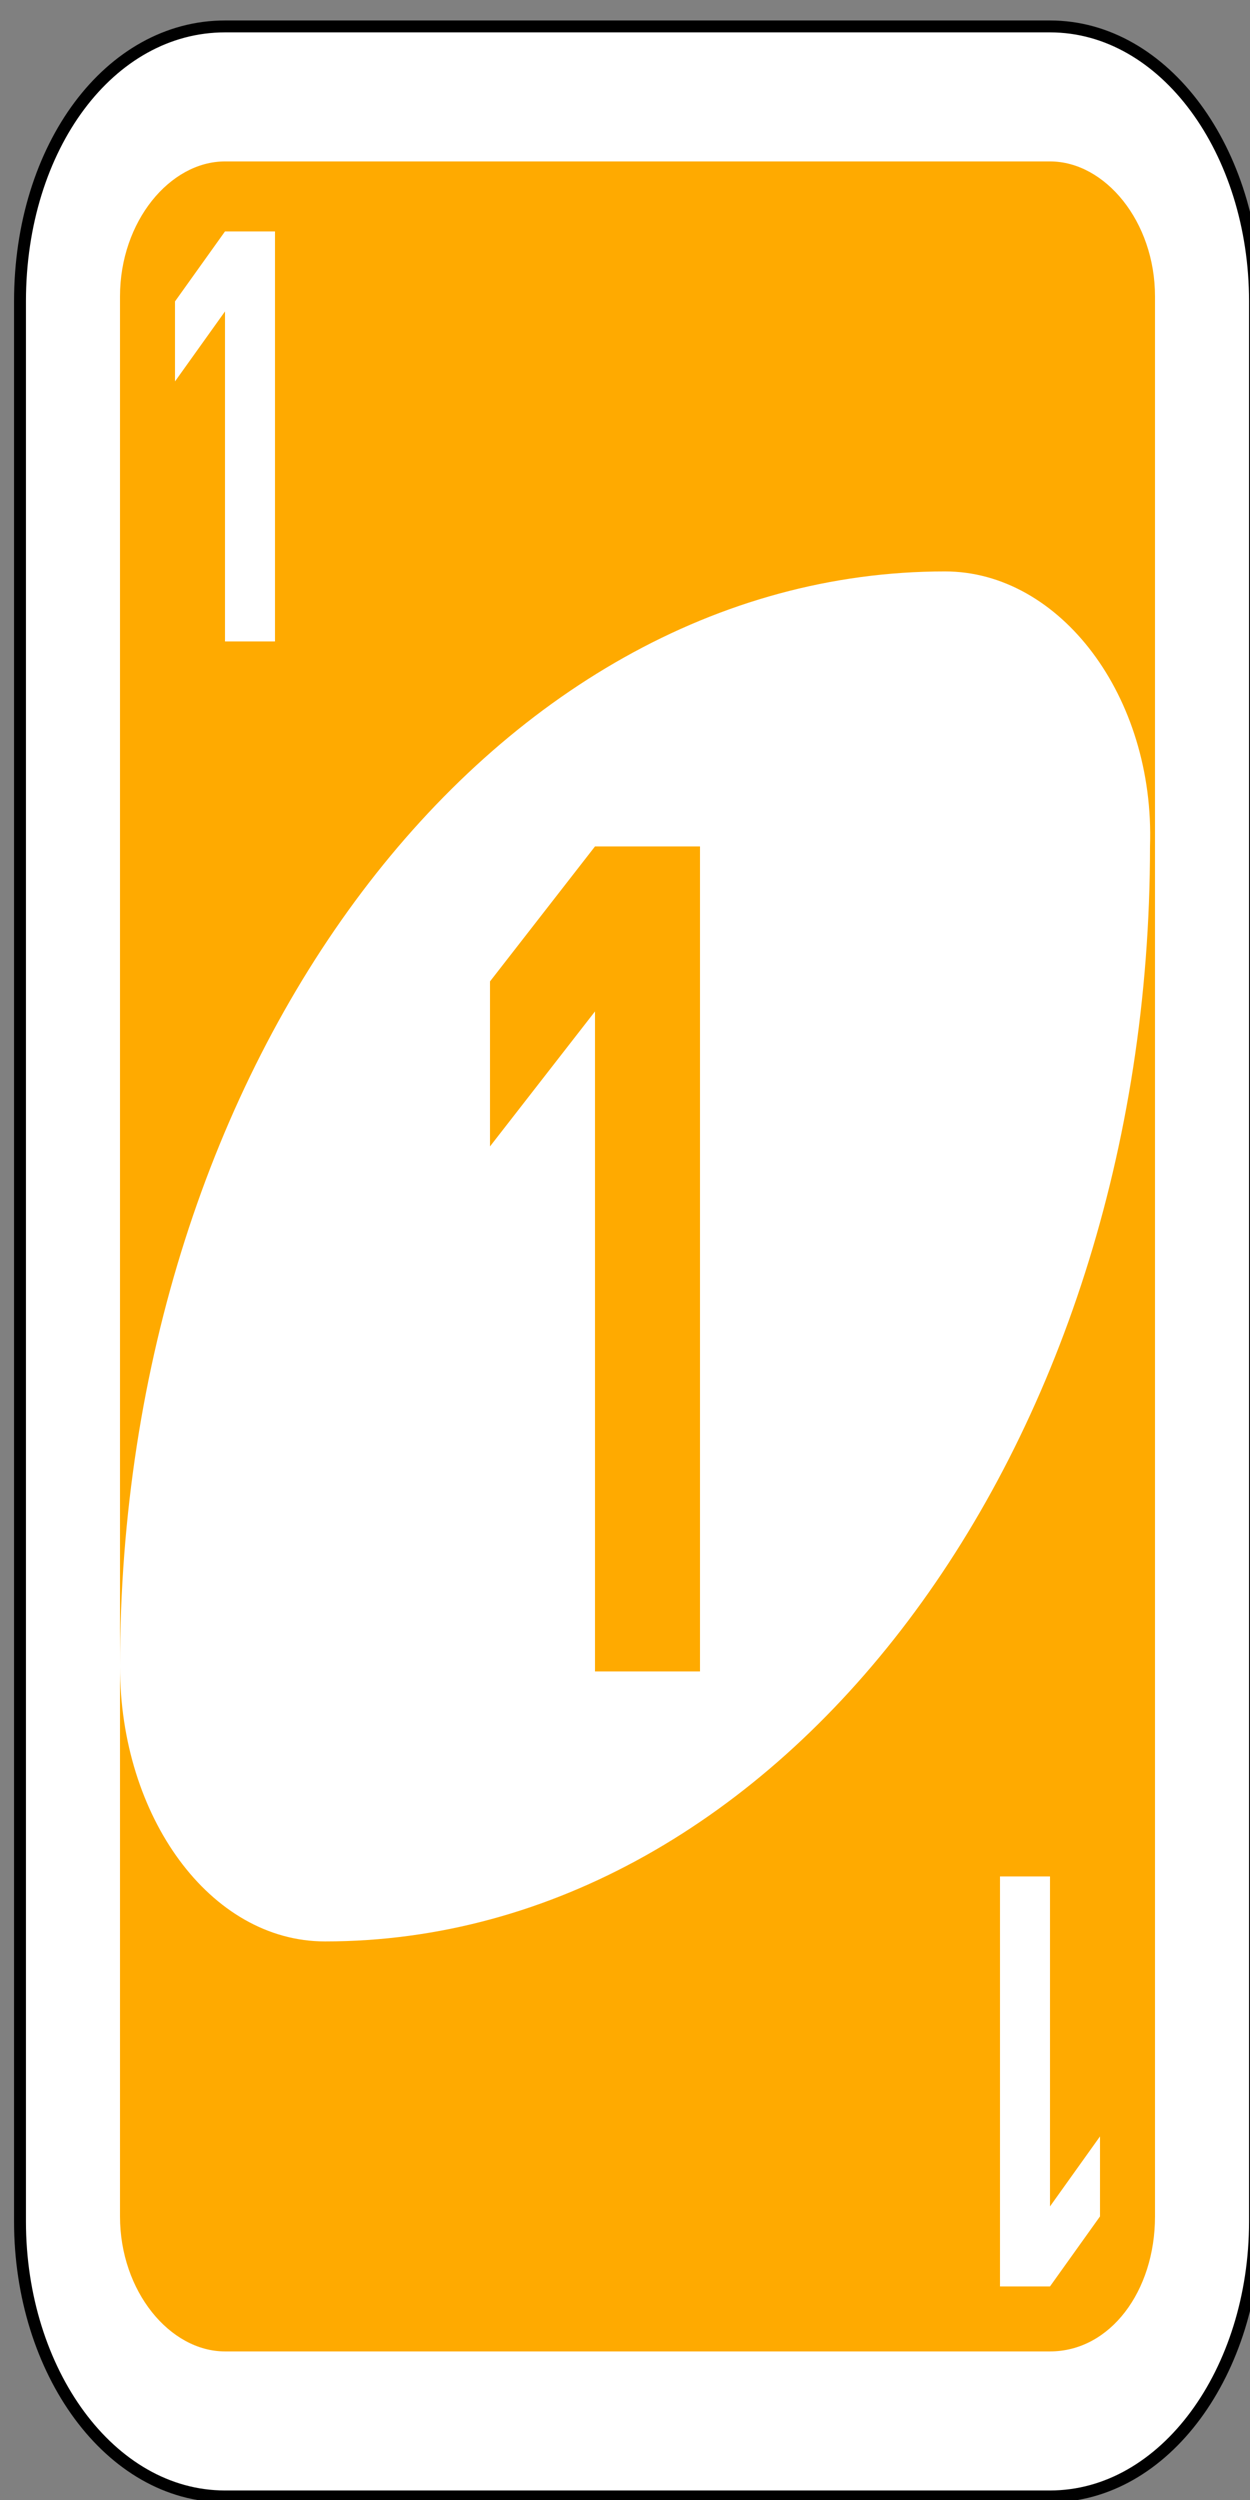 <?xml version="1.0" encoding="utf-8"?>
<!-- Generator: Adobe Illustrator 16.0.0, SVG Export Plug-In . SVG Version: 6.00 Build 0)  -->
<!DOCTYPE svg PUBLIC "-//W3C//DTD SVG 1.1//EN" "http://www.w3.org/Graphics/SVG/1.1/DTD/svg11.dtd">
<svg version="1.1" id="Capa_1" xmlns="http://www.w3.org/2000/svg" xmlns:xlink="http://www.w3.org/1999/xlink" x="0px" y="0px"
	 width="100px" height="200px" viewBox="0 0 100 200" style="enable-background:new 0 0 100 200;" xml:space="preserve">
<rect x="0" y="0" width="100" height="200" fill="#808080" stroke="none"/>
<style type="text/css">
<![CDATA[
	.st0{fill:#FFAA00;}
	.st1{fill:#FFFFFF;}
	.st2{fill:#FFFFFF;stroke:#000000;stroke-width:0.238;}
]]>
</style>
<g id="g6563-5" transform="matrix(4,0,0,4,-1260,-1717.086)">
	<path id="rect2987-3" class="st2" d="M319.5,429.8H336c2.3,0,4.1,2.5,4.1,5.5v38.4c0,3-1.8,5.5-4.1,5.5h-16.5
		c-2.3,0-4.1-2.5-4.1-5.5v-38.4C315.4,432.2,317.2,429.8,319.5,429.8z"/>
	<path id="rect3757-51" class="st0" d="M319.5,432.5H336c1.1,0,2.1,1.2,2.1,2.7v38.4c0,1.5-0.9,2.7-2.1,2.7h-16.5
		c-1.1,0-2.1-1.2-2.1-2.7v-38.4C317.4,433.7,318.4,432.5,319.5,432.5z"/>
	<path id="path3773-0-4-8-4-22" class="st1" d="M333.9,440.7c-9.1,0-16.5,9.8-16.5,21.9c0,3,1.8,5.5,4.1,5.5
		c9.1,0,16.5-9.8,16.5-21.9C338.1,443.2,336.2,440.7,333.9,440.7z"/>
	<path id="rect3921-2" class="st0" d="M326.9,446.2l-2.1,2.7v3.3l2.1-2.7v13.2h2.1v-16.5H326.9z"/>
	<path id="rect3921-5-6" class="st1" d="M319.5,433.9l-1,1.4v1.6l1-1.4v6.6h1v-8.2H319.5z"/>
	<path id="rect3921-5-5-4" class="st1" d="M336,475l1-1.4V472l-1,1.4v-6.6h-1v8.2H336z"/>
</g>
</svg>
